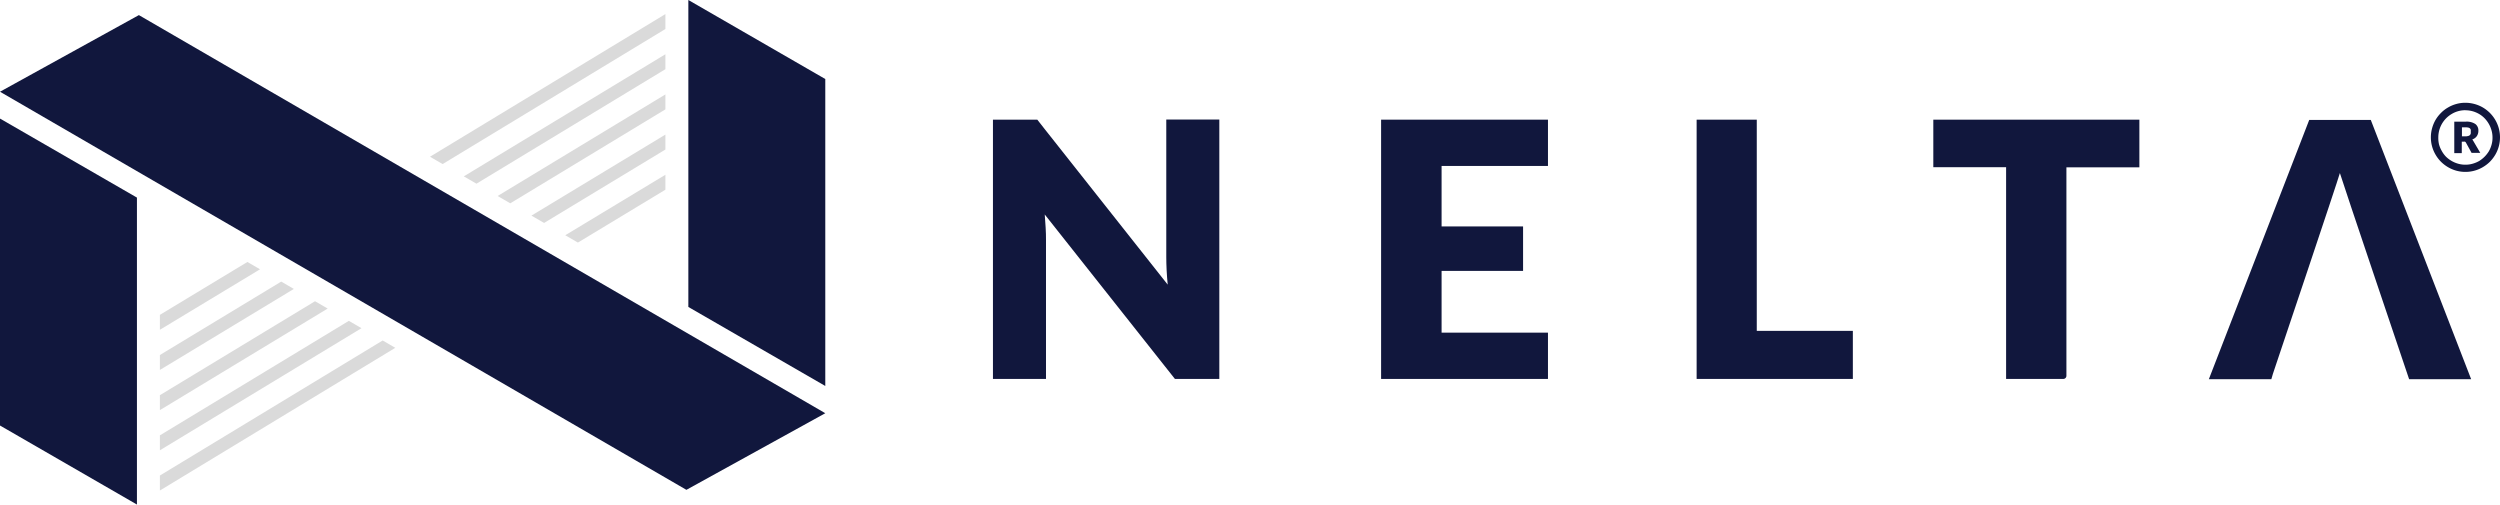 <svg xmlns="http://www.w3.org/2000/svg" width="436.88" height="88.17" viewBox="0 0 436.88 88.17"><title>horizontal-11</title><polygon points="77.35 28.67 116.28 5.07 116.28 2.46 75.14 27.39 77.35 28.67" fill="#dadada"/><polygon points="83.26 32.1 116.28 12.09 116.28 9.48 81.05 30.82 83.26 32.1" fill="#dadada"/><polygon points="89.17 35.53 116.28 19.11 116.28 16.5 86.96 34.25 89.17 35.53" fill="#dadada"/><polygon points="95.08 38.96 116.28 26.13 116.28 23.52 92.87 37.68 95.08 38.96" fill="#dadada"/><polygon points="98.78 41.11 100.99 42.39 116.28 33.15 116.28 30.54 98.78 41.11" fill="#dadada"/><polygon points="66.87 59.5 27.94 83.1 27.94 85.72 69.08 60.78 66.87 59.5" fill="#dadada"/><polygon points="60.96 56.07 27.94 76.08 27.94 78.69 63.17 57.35 60.96 56.07" fill="#dadada"/><polygon points="55.05 52.64 27.94 69.06 27.94 71.67 57.26 53.92 55.05 52.64" fill="#dadada"/><polygon points="49.14 49.21 27.94 62.04 27.94 64.65 51.35 50.49 49.14 49.21" fill="#dadada"/><polygon points="45.44 47.06 43.23 45.78 27.94 55.02 27.94 57.63 45.44 47.06" fill="#dadada"/><polygon points="24.27 2.64 144.22 72.21 119.95 85.6 0 16.03 24.27 2.64" fill="#11173d"/><polygon points="0 20.72 0 74.36 23.93 88.17 23.93 34.53 0 20.72" fill="#11173d"/><polygon points="144.22 67.45 144.22 13.81 120.29 0 120.29 53.64 144.22 67.45" fill="#11173d"/><path d="M181.27,20.91l1.27,1.62,21.52,27.21c-.08-.87-.15-1.72-.19-2.54s-.06-1.59-.06-2.31v-24h9.27V66.22h-7.76L182.57,37.48c.06.79.11,1.56.16,2.32s.06,1.47.06,2.13V66.22h-9.27V20.91h7.75Z" fill="#11173d"/><path d="M270.51,20.91V29H251.92V39.57h14.24v7.77H251.92V58.13h18.59v8.09H241.35V20.91Z" fill="#11173d"/><path d="M307,57.82h16.79v8.4h-27.3V20.91H307Z" fill="#11173d"/><path d="M373.86,20.91v8.33H361.11V65.67a.55.55,0,0,1-.54.55h-10v-37H337.85V20.91Z" fill="#11173d"/><path d="M408.9,30.24C408.57,31.5,397.64,64,397.64,64c-.23.58-.73,2.26-.72,2.27H386l17.54-45.31h10.76l17.54,45.31H421S409.25,31.48,408.9,30.24Z" fill="#11173d"/><path d="M432.35,24.87c-.05-.1-.3-.5-.31-.51a1.49,1.49,0,0,0,.78-.56,1.61,1.61,0,0,0,.28-.95,1.4,1.4,0,0,0-.53-1.18,2.74,2.74,0,0,0-1.68-.41h-2v5.5h1.31v-2h.34a.46.46,0,0,1,.23,0,.57.57,0,0,1,.14.13l1,1.82h1.52Zm-.59-1.51a.54.54,0,0,1-.16.26.64.64,0,0,1-.31.15,1.81,1.81,0,0,1-.52.06h-.54V22.25h.66a1.89,1.89,0,0,1,.46.05.57.57,0,0,1,.28.14.48.48,0,0,1,.14.24,1.55,1.55,0,0,1,0,.33A1.25,1.25,0,0,1,431.76,23.36Z" fill="#11173d"/><path d="M430.83,19.27a4.73,4.73,0,0,1,1.26.17,5,5,0,0,1,1.14.48,4.57,4.57,0,0,1,.95.74,5,5,0,0,1,.75,1,4.9,4.9,0,0,1,.47,1.13,4.45,4.45,0,0,1,.17,1.26,4.36,4.36,0,0,1-.17,1.26,4.9,4.9,0,0,1-.47,1.13,5.18,5.18,0,0,1-1.7,1.7,5,5,0,0,1-1.14.47,4.36,4.36,0,0,1-1.26.17,4.45,4.45,0,0,1-1.26-.17,4.82,4.82,0,0,1-1.12-.47,5,5,0,0,1-1-.75,4.57,4.57,0,0,1-.74-1,4.93,4.93,0,0,1-.48-1.13A4.73,4.73,0,0,1,426.1,24a4.85,4.85,0,0,1,.17-1.26,4.75,4.75,0,0,1,2.18-2.83,4.61,4.61,0,0,1,2.38-.65m0-1.3a5.79,5.79,0,0,0-1.61.22,5.87,5.87,0,0,0-1.43.61,5.59,5.59,0,0,0-1.22.94,6.16,6.16,0,0,0-.95,1.22,6.09,6.09,0,0,0-.6,1.44,6,6,0,0,0,0,3.23,6,6,0,0,0,.61,1.43,6.11,6.11,0,0,0,.94,1.22,6.13,6.13,0,0,0,2.65,1.55,6,6,0,0,0,4.66-.61,6.26,6.26,0,0,0,1.23-.94,6.51,6.51,0,0,0,.94-1.22,5.94,5.94,0,0,0,.61-1.44,6,6,0,0,0,0-3.22,6.11,6.11,0,0,0-.61-1.44,6.2,6.2,0,0,0-.94-1.22,6.31,6.31,0,0,0-1.23-.95,6.17,6.17,0,0,0-3.05-.82Z" fill="#11173d"/></svg>